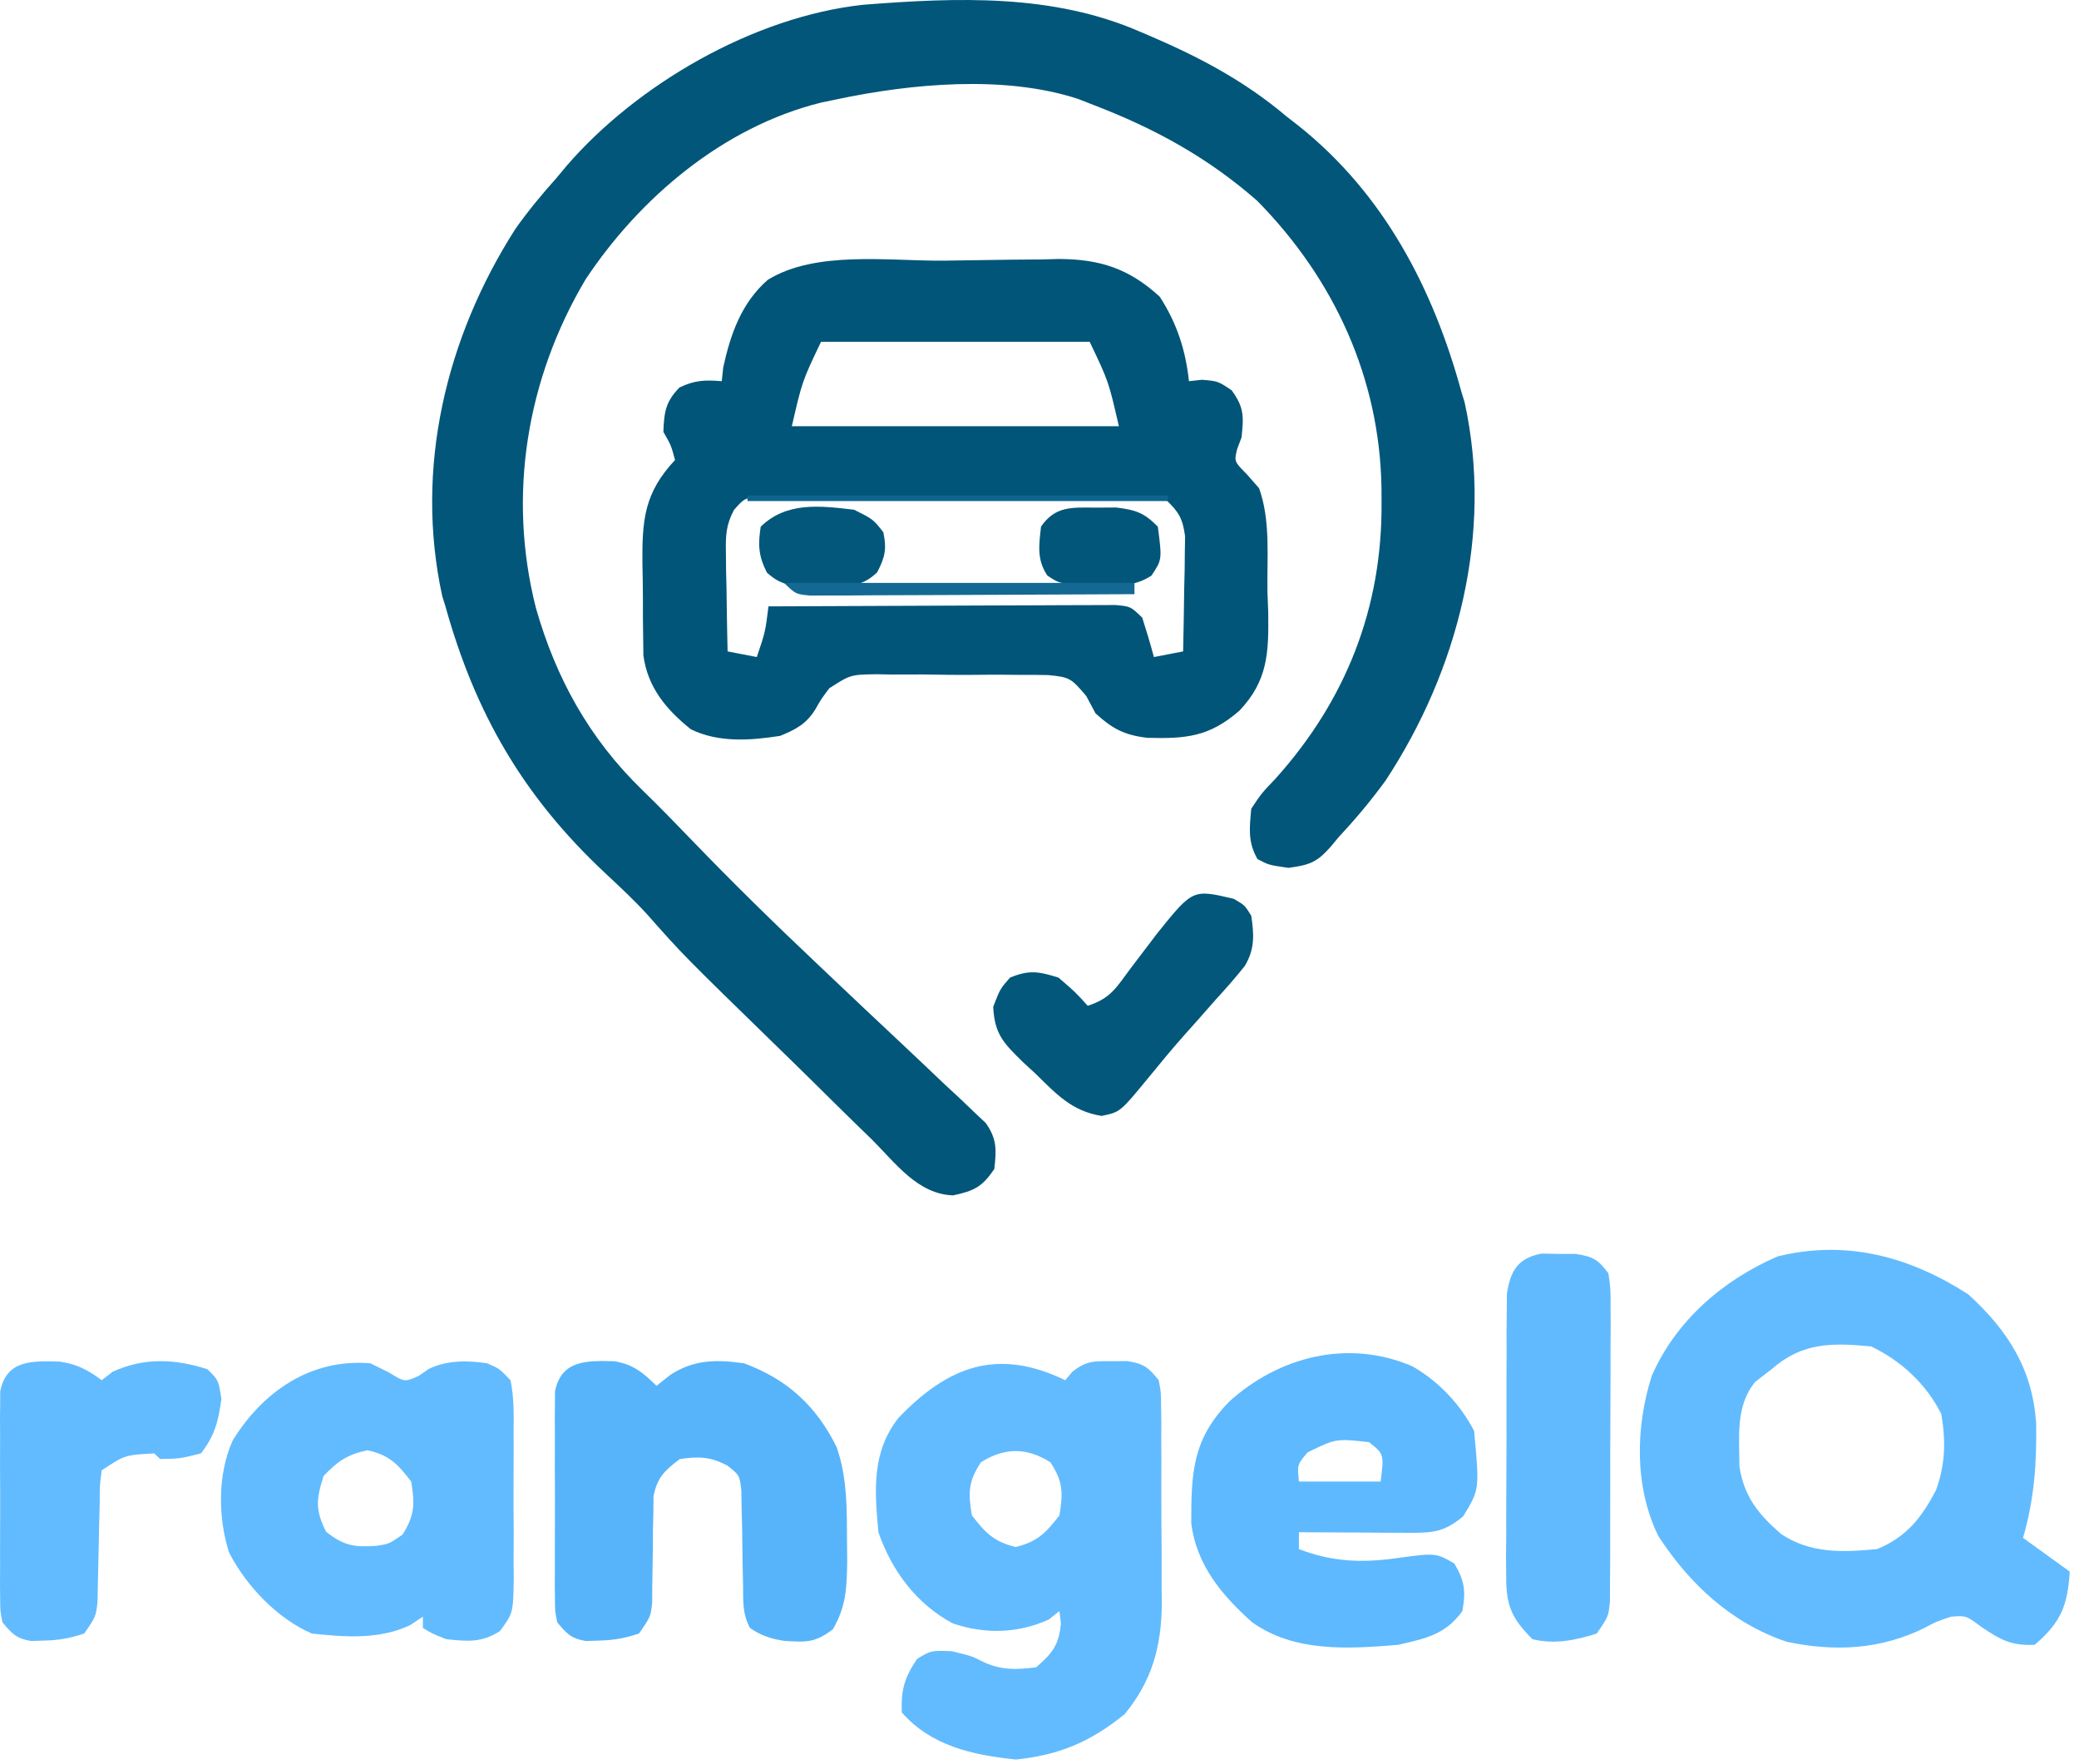 <svg width="178" height="151" viewBox="0 0 178 151" fill="none" xmlns="http://www.w3.org/2000/svg">
<path d="M97.63 2.723C97.969 2.867 98.308 3.012 98.657 3.161C102.867 4.978 106.645 7.006 110.13 9.952C110.465 10.213 110.801 10.474 111.147 10.743C118.538 16.618 122.737 24.797 125.13 33.569C125.218 33.857 125.307 34.146 125.398 34.443C127.853 45.636 124.857 57.352 118.63 66.826C117.389 68.528 116.074 70.102 114.63 71.645C114.405 71.917 114.18 72.189 113.948 72.47C112.772 73.806 112.146 74.053 110.317 74.296C108.63 74.055 108.63 74.055 107.661 73.543C106.822 72.069 106.98 70.89 107.13 69.235C108.008 67.916 108.008 67.916 109.192 66.675C115.274 59.92 118.344 51.997 118.286 43.058C118.284 42.617 118.282 42.176 118.279 41.722C118.119 32.41 114.266 23.911 107.63 17.182C103.42 13.495 98.899 11.009 93.63 8.988C92.963 8.727 92.963 8.727 92.284 8.461C85.983 6.408 78.007 7.155 71.63 8.506C71.202 8.594 70.775 8.683 70.335 8.774C61.889 10.857 54.73 16.987 50.13 23.93C45.084 32.429 43.44 42.419 45.88 52.035C47.585 58.026 50.433 63.215 54.991 67.633C56.424 69.023 57.809 70.449 59.191 71.886C62.67 75.497 66.243 79.001 69.895 82.45C70.343 82.875 70.792 83.3 71.254 83.738C73.102 85.489 74.95 87.24 76.811 88.979C78.189 90.271 79.558 91.571 80.926 92.873C81.35 93.265 81.773 93.656 82.209 94.06C82.786 94.613 82.786 94.613 83.375 95.178C83.715 95.498 84.055 95.818 84.405 96.147C85.369 97.534 85.316 98.445 85.13 100.082C84.1 101.591 83.439 101.944 81.611 102.334C78.592 102.248 76.656 99.56 74.708 97.612C74.244 97.161 73.78 96.71 73.302 96.246C72.069 95.047 70.847 93.838 69.627 92.627C68.638 91.649 67.642 90.679 66.645 89.708C58.492 81.768 58.492 81.768 55.404 78.275C54.276 77.042 53.057 75.908 51.833 74.765C44.772 68.168 40.676 61.03 38.13 51.884C38.042 51.605 37.955 51.325 37.865 51.037C35.481 40.114 38.17 28.903 44.13 19.592C45.213 18.064 46.376 16.653 47.63 15.254C48.073 14.723 48.073 14.723 48.526 14.181C54.502 7.269 64.453 1.442 73.881 0.41C81.956 -0.222 90.141 -0.547 97.63 2.723Z" fill="#02567A"/>
<path d="M80.743 22.316C81.88 22.305 83.017 22.289 84.154 22.266C85.804 22.234 87.453 22.221 89.103 22.212C89.606 22.198 90.109 22.185 90.628 22.171C94.191 22.181 96.683 22.999 99.296 25.403C100.763 27.665 101.513 29.974 101.796 32.633C102.167 32.593 102.539 32.553 102.921 32.512C104.296 32.633 104.296 32.633 105.452 33.416C106.532 34.881 106.487 35.687 106.296 37.452C106.11 37.944 106.11 37.944 105.921 38.446C105.665 39.504 105.665 39.504 106.734 40.585C107.084 40.983 107.435 41.38 107.796 41.79C108.795 44.541 108.472 47.713 108.515 50.586C108.538 51.212 108.561 51.837 108.584 52.482C108.625 55.874 108.556 58.277 106.111 60.847C103.547 63.062 101.6 63.256 98.236 63.165C96.268 62.936 95.229 62.381 93.796 61.069C93.533 60.577 93.269 60.084 92.998 59.577C91.718 58.087 91.62 57.973 89.773 57.795C88.953 57.773 88.133 57.768 87.314 57.776C86.878 57.772 86.443 57.768 85.995 57.764C85.076 57.76 84.157 57.764 83.237 57.774C81.833 57.786 80.432 57.764 79.028 57.74C78.133 57.74 77.239 57.742 76.345 57.746C75.927 57.738 75.508 57.73 75.077 57.721C72.817 57.755 72.817 57.755 71.001 58.925C70.329 59.815 70.329 59.815 69.801 60.739C69.033 61.974 68.152 62.442 66.796 62.997C64.237 63.4 61.506 63.592 59.148 62.432C57.012 60.726 55.443 58.808 55.086 56.104C55.041 52.769 55.041 52.769 55.045 51.315C55.046 50.291 55.025 49.268 55.003 48.244C54.971 44.513 55.154 42.202 57.796 39.38C57.458 38.125 57.458 38.125 56.796 36.97C56.866 35.285 56.967 34.419 58.171 33.175C59.477 32.545 60.354 32.517 61.796 32.633C61.837 32.245 61.879 31.857 61.921 31.458C62.536 28.641 63.469 25.934 65.734 23.957C69.822 21.434 76.046 22.348 80.743 22.316ZM70.296 29.259C68.679 32.648 68.679 32.648 67.796 36.488C77.036 36.488 86.276 36.488 95.796 36.488C94.913 32.648 94.913 32.648 93.296 29.259C85.706 29.259 78.116 29.259 70.296 29.259ZM62.841 43.656C62.155 44.948 62.124 45.847 62.15 47.295C62.154 47.789 62.159 48.283 62.164 48.792C62.177 49.304 62.189 49.817 62.202 50.345C62.209 50.865 62.216 51.385 62.223 51.921C62.24 53.203 62.265 54.485 62.296 55.767C63.121 55.926 63.946 56.086 64.796 56.249C65.519 54.116 65.519 54.116 65.796 51.912C69.821 51.889 73.845 51.872 77.87 51.862C79.739 51.857 81.607 51.85 83.476 51.839C85.278 51.828 87.081 51.823 88.883 51.82C89.572 51.818 90.261 51.815 90.949 51.81C91.912 51.803 92.874 51.802 93.837 51.802C94.385 51.8 94.934 51.798 95.499 51.796C96.796 51.912 96.796 51.912 97.796 52.876C98.156 53.993 98.492 55.117 98.796 56.249C99.621 56.09 100.446 55.931 101.296 55.767C101.34 53.96 101.366 52.153 101.39 50.345C101.402 49.833 101.415 49.32 101.428 48.792C101.433 48.298 101.438 47.804 101.442 47.295C101.45 46.841 101.458 46.386 101.466 45.918C101.256 44.388 100.94 43.835 99.796 42.754C98.204 42.46 98.204 42.46 96.345 42.505C95.996 42.501 95.647 42.498 95.287 42.494C94.134 42.486 92.981 42.491 91.827 42.498C91.026 42.497 90.225 42.495 89.423 42.492C87.743 42.489 86.064 42.494 84.384 42.503C82.23 42.514 80.077 42.507 77.923 42.496C76.268 42.489 74.613 42.491 72.959 42.496C72.164 42.497 71.37 42.496 70.576 42.491C69.466 42.486 68.357 42.494 67.247 42.505C66.615 42.506 65.984 42.508 65.333 42.509C63.761 42.614 63.761 42.614 62.841 43.656Z" fill="#015578"/>
<path d="M105.63 76.947C106.567 77.489 106.567 77.489 107.13 78.393C107.369 80.013 107.446 81.234 106.582 82.687C105.802 83.672 104.982 84.604 104.13 85.532C103.532 86.209 102.935 86.886 102.338 87.564C102.046 87.89 101.754 88.216 101.453 88.552C100.362 89.78 99.323 91.04 98.286 92.31C95.909 95.204 95.909 95.204 94.317 95.533C91.739 95.119 90.424 93.638 88.629 91.888C88.283 91.57 87.936 91.252 87.579 90.924C85.918 89.291 85.155 88.539 85.036 86.195C85.629 84.659 85.629 84.659 86.473 83.695C88.107 83.014 88.944 83.164 90.629 83.695C92.067 84.93 92.067 84.93 93.129 86.105C95.121 85.465 95.597 84.512 96.817 82.881C97.217 82.354 97.617 81.827 98.018 81.3C98.385 80.818 98.752 80.336 99.129 79.839C102.13 76.121 102.13 76.121 105.63 76.947Z" fill="#02577B"/>
<path d="M73.131 43.639C74.756 44.452 74.756 44.452 75.631 45.567C75.929 47.006 75.777 47.695 75.1 49.001C73.906 50.115 73.037 50.156 71.406 50.168C71.068 50.161 70.73 50.153 70.381 50.145C69.873 50.157 69.873 50.157 69.356 50.168C67.737 50.156 66.856 50.111 65.66 49.018C64.937 47.595 64.889 46.647 65.131 45.085C67.356 42.94 70.195 43.291 73.131 43.639Z" fill="#03577B"/>
<path d="M93.85 43.458C94.416 43.454 94.983 43.451 95.566 43.447C97.254 43.654 97.964 43.905 99.131 45.085C99.497 47.909 99.497 47.909 98.586 49.276C97.13 50.234 95.871 50.096 94.131 50.085C93.512 50.089 92.893 50.093 92.256 50.096C90.631 49.904 90.631 49.904 89.674 49.276C88.754 47.892 88.954 46.673 89.131 45.085C90.352 43.305 91.759 43.444 93.85 43.458Z" fill="#015679"/>
<path d="M67.131 49.904C77.031 49.904 86.931 49.904 97.131 49.904C97.131 50.223 97.131 50.541 97.131 50.868C93.367 50.891 89.603 50.908 85.839 50.918C84.092 50.923 82.344 50.93 80.596 50.941C78.588 50.954 76.58 50.958 74.572 50.963C73.629 50.97 73.629 50.97 72.666 50.978C72.085 50.978 71.505 50.978 70.906 50.978C70.394 50.98 69.881 50.982 69.352 50.984C68.131 50.868 68.131 50.868 67.131 49.904Z" fill="#136993"/>
<path d="M64 42.414C75.88 42.414 87.76 42.414 100 42.414C100 42.573 100 42.732 100 42.896C88.12 42.896 76.24 42.896 64 42.896C64 42.737 64 42.578 64 42.414Z" fill="#0D648E"/>
<path d="M168.521 110.809C171.957 113.947 174.005 117.222 174.331 121.817C174.392 125.247 174.17 128.352 173.208 131.654C174.528 132.609 175.848 133.563 177.208 134.546C177.026 137.474 176.444 138.896 174.208 140.812C172.2 140.894 171.326 140.409 169.677 139.306C168.336 138.302 168.336 138.302 167.052 138.402C165.758 138.833 165.758 138.833 164.798 139.353C161.043 141.216 157.102 141.426 152.976 140.55C148.224 138.959 144.606 135.55 141.976 131.487C139.921 127.265 140.022 122.173 141.427 117.767C143.478 113.106 147.455 109.612 152.208 107.556C158.148 106.104 163.532 107.603 168.521 110.809ZM151.708 117.195C151.234 117.563 150.76 117.931 150.271 118.31C148.569 120.375 148.928 123.047 148.925 125.554C149.338 128.126 150.515 129.605 152.49 131.323C155.02 133.011 157.737 132.898 160.708 132.618C163.255 131.573 164.521 129.914 165.749 127.592C166.562 125.398 166.603 123.337 166.208 121.051C164.949 118.529 162.823 116.527 160.208 115.267C156.845 114.944 154.321 114.916 151.708 117.195Z" fill="#62BBFE"/>
<path d="M91.208 118.159C91.404 117.924 91.6 117.689 91.802 117.447C92.987 116.488 93.678 116.519 95.208 116.532C95.642 116.529 96.075 116.525 96.521 116.521C97.962 116.754 98.319 117.061 99.208 118.159C99.402 119.182 99.402 119.182 99.41 120.378C99.417 120.827 99.423 121.276 99.43 121.739C99.428 122.224 99.427 122.709 99.425 123.209C99.428 123.71 99.43 124.211 99.433 124.727C99.436 125.79 99.436 126.852 99.431 127.914C99.427 129.53 99.442 131.144 99.457 132.76C99.458 133.793 99.458 134.827 99.457 135.86C99.465 136.579 99.465 136.579 99.474 137.312C99.436 140.929 98.654 143.872 96.296 146.743C93.403 149.093 90.756 150.236 86.99 150.632C83.247 150.253 79.699 149.451 77.208 146.596C77.138 144.66 77.43 143.635 78.521 142.017C79.708 141.294 79.708 141.294 81.458 141.354C83.208 141.776 83.208 141.776 84.208 142.288C85.787 143.001 86.996 142.946 88.708 142.74C90.13 141.51 90.663 140.817 90.833 138.974C90.792 138.627 90.751 138.279 90.708 137.92C90.409 138.159 90.11 138.397 89.802 138.643C87.162 139.841 84.335 139.922 81.568 138.976C78.428 137.294 76.334 134.427 75.208 131.172C74.88 127.617 74.612 124.328 76.929 121.379C81.184 116.958 85.382 115.351 91.208 118.159ZM83.99 125.178C82.893 126.827 82.893 127.803 83.208 129.727C84.351 131.206 85.086 131.986 86.958 132.438C88.831 131.986 89.566 131.206 90.708 129.727C91.023 127.803 91.023 126.827 89.927 125.178C87.869 123.906 86.048 123.906 83.99 125.178Z" fill="#62BBFE"/>
<path d="M31.708 116.713C32.234 116.972 32.76 117.23 33.302 117.496C34.639 118.322 34.639 118.322 35.833 117.798C36.122 117.599 36.411 117.4 36.708 117.195C38.274 116.441 40.004 116.453 41.708 116.713C42.757 117.165 42.757 117.165 43.708 118.159C44.021 119.655 43.988 121.139 43.974 122.661C43.976 123.103 43.978 123.546 43.98 124.002C43.981 124.938 43.977 125.875 43.969 126.811C43.959 128.244 43.969 129.675 43.982 131.108C43.98 132.017 43.978 132.927 43.974 133.837C43.978 134.265 43.982 134.693 43.986 135.134C43.94 138.086 43.94 138.086 42.801 139.64C41.216 140.641 40.063 140.522 38.208 140.33C36.99 139.848 36.99 139.848 36.208 139.366C36.208 139.048 36.208 138.73 36.208 138.402C35.847 138.641 35.486 138.879 35.115 139.125C32.514 140.376 29.525 140.15 26.708 139.848C23.725 138.57 21.083 135.751 19.619 132.927C18.655 129.937 18.62 126.211 19.927 123.31C22.503 119.134 26.609 116.282 31.708 116.713ZM27.708 126.353C27.073 128.334 26.976 129.269 27.927 131.142C29.47 132.34 30.32 132.468 32.255 132.336C33.311 132.169 33.311 132.169 34.458 131.383C35.513 129.731 35.521 128.742 35.208 126.835C34.065 125.355 33.346 124.563 31.458 124.154C29.721 124.531 28.917 125.09 27.708 126.353Z" fill="#62BBFE"/>
<path d="M120.958 116.984C123.204 118.283 125.038 120.241 126.208 122.497C126.677 127.512 126.677 127.512 125.271 129.817C123.594 131.195 122.655 131.231 120.486 131.22C119.948 131.218 119.409 131.216 118.855 131.215C118.291 131.211 117.727 131.207 117.146 131.203C116.578 131.2 116.01 131.198 115.425 131.196C114.02 131.19 112.614 131.182 111.208 131.172C111.208 131.65 111.208 132.127 111.208 132.618C114.017 133.701 116.552 133.811 119.505 133.404C122.919 132.934 122.919 132.934 124.521 133.853C125.407 135.367 125.505 136.207 125.208 137.92C123.766 139.923 122.098 140.264 119.708 140.812C115.424 141.171 110.827 141.459 107.208 138.884C104.561 136.528 102.435 133.939 101.992 130.408C101.987 126.064 102.105 123.201 105.238 119.999C109.437 116.169 115.407 114.577 120.958 116.984ZM111.958 124.334C111.067 125.374 111.067 125.374 111.208 126.835C113.518 126.835 115.828 126.835 118.208 126.835C118.503 124.482 118.503 124.482 117.208 123.461C114.381 123.15 114.381 123.15 111.958 124.334Z" fill="#5EB9FE"/>
<path d="M52.593 116.534C54.2 116.792 55.094 117.532 56.208 118.641C56.611 118.323 57.013 118.005 57.427 117.677C59.446 116.385 61.358 116.375 63.708 116.713C67.471 118.108 69.891 120.397 71.621 123.86C72.567 126.524 72.505 129.319 72.521 132.106C72.526 132.638 72.532 133.169 72.537 133.716C72.496 135.956 72.453 137.495 71.314 139.475C69.801 140.645 69.018 140.592 67.16 140.475C66.005 140.299 65.16 140.026 64.208 139.366C63.553 138.102 63.637 137.137 63.62 135.723C63.609 135.189 63.597 134.655 63.584 134.105C63.563 132.975 63.547 131.846 63.538 130.716C63.524 130.181 63.51 129.647 63.495 129.096C63.488 128.605 63.481 128.114 63.473 127.608C63.323 126.298 63.323 126.298 62.284 125.471C60.806 124.696 59.867 124.674 58.208 124.907C56.881 125.906 56.281 126.482 55.951 128.092C55.945 128.79 55.945 128.79 55.939 129.502C55.927 130.012 55.916 130.521 55.904 131.045C55.901 131.574 55.899 132.103 55.896 132.649C55.883 133.699 55.866 134.748 55.845 135.798C55.842 136.263 55.839 136.728 55.836 137.207C55.708 138.402 55.708 138.402 54.708 139.848C53.402 140.268 52.555 140.421 51.208 140.451C50.868 140.463 50.528 140.475 50.177 140.488C48.892 140.278 48.519 139.855 47.708 138.884C47.518 137.933 47.518 137.933 47.514 136.84C47.51 136.43 47.505 136.02 47.5 135.598C47.503 135.156 47.506 134.715 47.509 134.26C47.508 133.806 47.506 133.351 47.505 132.883C47.504 131.922 47.507 130.961 47.513 130C47.521 128.527 47.513 127.055 47.503 125.583C47.504 124.649 47.506 123.716 47.509 122.783C47.506 122.342 47.503 121.9 47.5 121.446C47.505 121.036 47.51 120.625 47.514 120.203C47.516 119.842 47.517 119.482 47.518 119.11C48.054 116.434 50.229 116.471 52.593 116.534Z" fill="#57B4FA"/>
<path d="M132.005 107.316C132.725 107.33 132.725 107.33 133.458 107.345C133.938 107.345 134.417 107.346 134.912 107.347C136.442 107.593 136.797 107.813 137.708 109.002C137.896 110.282 137.896 110.282 137.895 111.842C137.899 112.717 137.899 112.717 137.904 113.611C137.899 114.242 137.895 114.873 137.89 115.523C137.89 116.177 137.89 116.831 137.891 117.484C137.891 118.854 137.886 120.223 137.877 121.592C137.865 123.348 137.865 125.103 137.868 126.858C137.87 128.208 137.867 129.557 137.862 130.907C137.859 131.869 137.86 132.831 137.86 133.793C137.855 134.377 137.851 134.96 137.846 135.562C137.843 136.077 137.841 136.591 137.839 137.122C137.708 138.402 137.708 138.402 136.708 139.848C134.901 140.429 133.071 140.792 131.208 140.33C129.456 138.587 128.958 137.479 128.958 135.067C128.953 134.504 128.948 133.941 128.943 133.361C128.949 132.757 128.955 132.154 128.96 131.532C128.96 130.909 128.959 130.286 128.958 129.644C128.957 128.327 128.964 127.011 128.975 125.695C128.989 124.01 128.988 122.325 128.982 120.64C128.977 119.029 128.985 117.418 128.992 115.808C128.99 115.203 128.989 114.599 128.987 113.976C128.997 113.134 128.997 113.134 129.006 112.275C129.009 111.781 129.012 111.287 129.015 110.779C129.307 108.822 129.939 107.697 132.005 107.316Z" fill="#62BAFE"/>
<path d="M5.093 116.566C6.56 116.759 7.546 117.291 8.708 118.159C9.018 117.92 9.327 117.682 9.646 117.436C12.305 116.206 15.002 116.318 17.771 117.225C18.708 118.159 18.708 118.159 18.958 119.756C18.687 121.685 18.411 122.854 17.208 124.425C15.396 124.877 15.396 124.877 13.708 124.907C13.543 124.748 13.378 124.589 13.208 124.425C10.696 124.562 10.696 124.562 8.708 125.871C8.539 127.157 8.539 127.157 8.537 128.655C8.514 129.489 8.514 129.489 8.492 130.339C8.481 130.922 8.47 131.506 8.458 132.106C8.437 133.255 8.411 134.405 8.38 135.554C8.371 136.065 8.362 136.576 8.352 137.103C8.208 138.402 8.208 138.402 7.208 139.848C5.902 140.268 5.055 140.421 3.708 140.451C3.368 140.463 3.028 140.475 2.677 140.488C1.392 140.278 1.018 139.855 0.208 138.884C0.018 137.933 0.018 137.933 0.014 136.84C0.01 136.43 0.005 136.02 0 135.598C0.003 135.156 0.006 134.715 0.009 134.26C0.008 133.806 0.006 133.351 0.005 132.883C0.004 131.922 0.007 130.961 0.013 130C0.021 128.527 0.013 127.055 0.003 125.583C0.004 124.649 0.006 123.716 0.009 122.783C0.006 122.342 0.003 121.9 0 121.446C0.005 121.036 0.009 120.625 0.014 120.203C0.016 119.842 0.017 119.482 0.018 119.11C0.558 116.416 2.725 116.499 5.093 116.566Z" fill="#62BBFE"/>
</svg>
